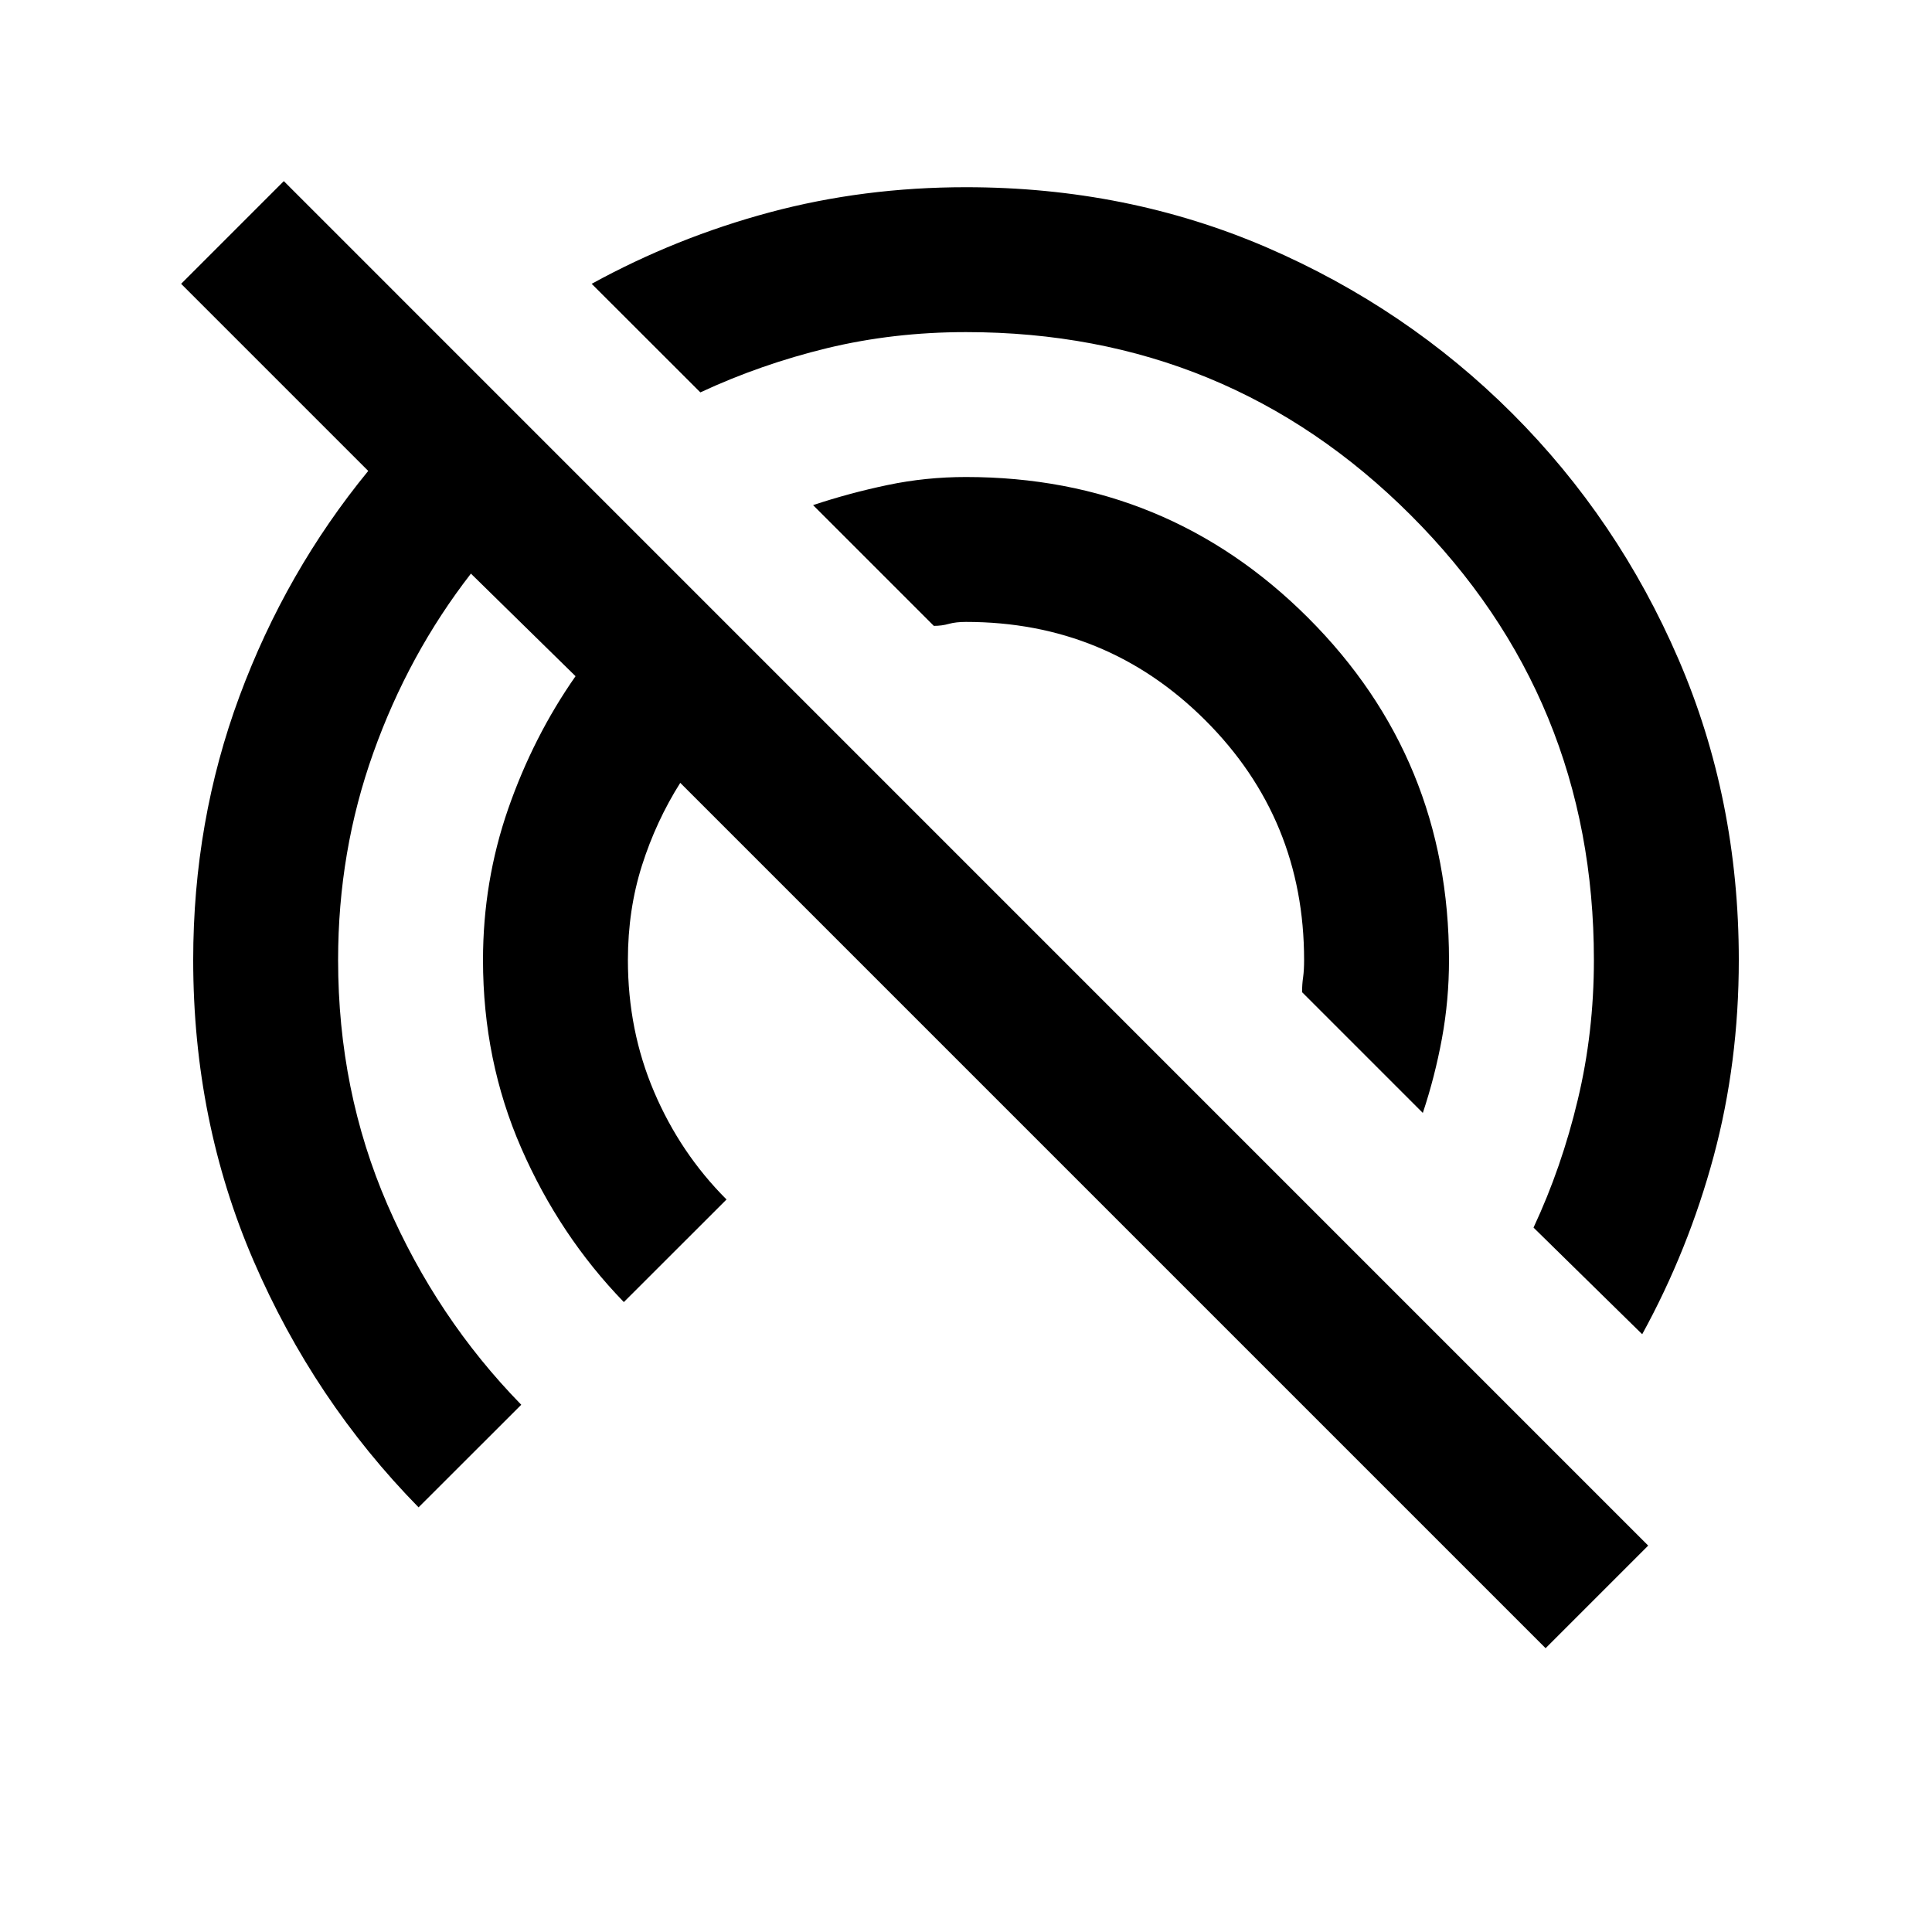 <svg xmlns="http://www.w3.org/2000/svg" viewBox="0 0 20 20"><path d="M16 17.062 7.042 8.104q-.25.396-.396.854-.146.459-.146.98 0 .729.271 1.364.271.636.75 1.115l-1.063 1.062q-.666-.687-1.062-1.594Q5 10.979 5 9.938q0-.813.26-1.563.261-.75.698-1.375L4.875 5.938q-.646.833-1.01 1.854Q3.5 8.812 3.5 9.938q0 1.354.51 2.531.511 1.177 1.386 2.073l-1.063 1.062Q3.25 14.5 2.625 13.052T2 9.938q0-1.438.479-2.73.479-1.291 1.333-2.333L1.875 2.938l1.063-1.063L17.062 16Zm1-3.25-1.125-1.104q.292-.625.458-1.323.167-.697.167-1.447 0-2.709-1.896-4.605Q12.708 3.438 10 3.438q-.75 0-1.438.166-.687.167-1.312.458L6.125 2.938q.875-.48 1.844-.74.969-.26 2.031-.26 1.667 0 3.115.624 1.447.626 2.541 1.719 1.094 1.094 1.719 2.542Q18 8.271 18 9.938q0 1.062-.26 2.031-.261.969-.74 1.843Zm-2.271-2.291-1.25-1.25q0-.083.011-.156.01-.073.01-.177 0-1.459-1.021-2.48-1.021-1.02-2.479-1.02-.104 0-.177.02-.073.021-.156.021l-1.25-1.25q.375-.125.771-.208.395-.083.812-.083 2.083 0 3.542 1.458Q15 7.854 15 9.938q0 .416-.073.812-.073.396-.198.771Z"/></svg>
